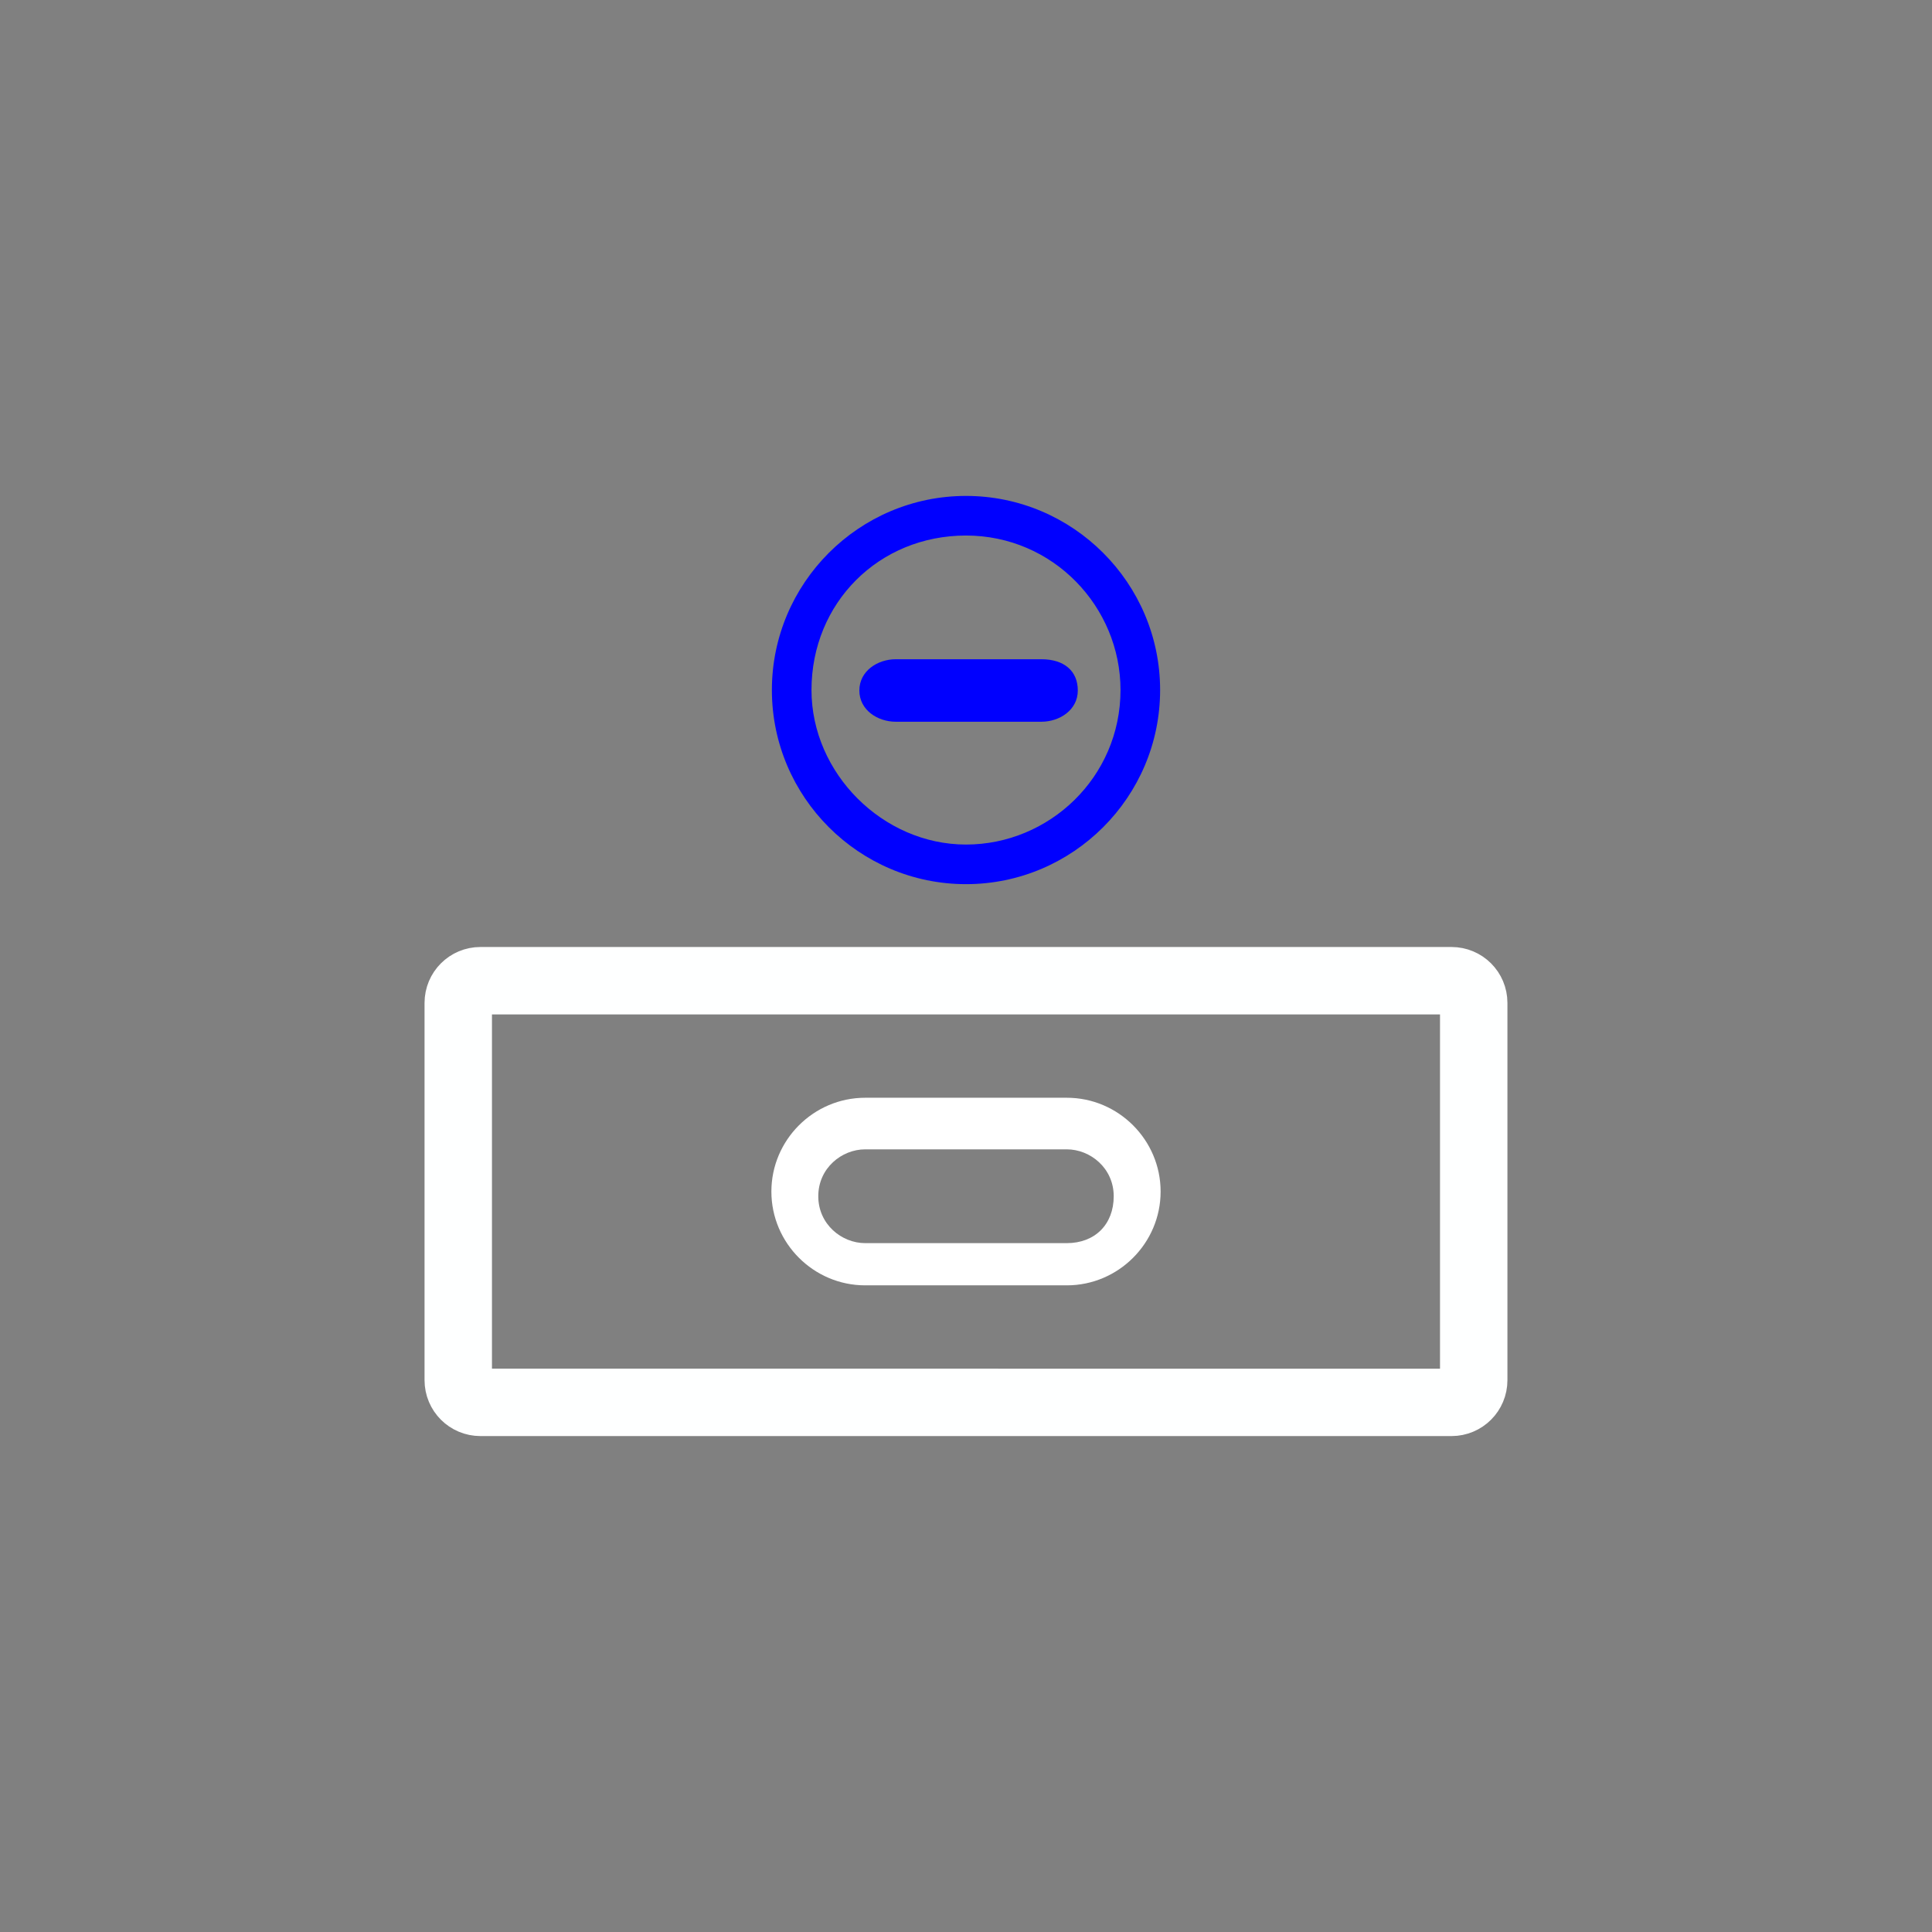 <?xml version="1.0" encoding="UTF-8" standalone="no"?>
<svg
   xmlns:dc="http://purl.org/dc/elements/1.1/"
   xmlns:cc="http://creativecommons.org/ns#"
   xmlns:rdf="http://www.w3.org/1999/02/22-rdf-syntax-ns#"
   xmlns:svg="http://www.w3.org/2000/svg"
   xmlns="http://www.w3.org/2000/svg"
   xmlns:sodipodi="http://sodipodi.sourceforge.net/DTD/sodipodi-0.dtd"
   xmlns:inkscape="http://www.inkscape.org/namespaces/inkscape"
   inkscape:export-ydpi="150"
   inkscape:export-xdpi="150"
   inkscape:export-filename="/Users/lorenzo/Desktop/Super-.png"
   enable-background="new 0 0 73.7 73.7"
   version="1.0"
   viewBox="0 0 73.7 73.7"
   xml:space="preserve"
   id="svg915"
   sodipodi:docname="InversSuper-.svg"
   inkscape:version="1.0beta1 (32d4812, 2019-09-19)"><rect x="0" y="0" width="73.7" height="73.7" fill="#808080" stroke="none"/><defs
   id="defs919"><inkscape:path-effect
   effect="bspline"
   id="path-effect1805"
   is_visible="true"
   weight="33.333"
   steps="2"
   helper_size="0"
   apply_no_weight="true"
   apply_with_weight="true"
   only_selected="false" />

<inkscape:path-effect
   effect="powerstroke"
   id="path-effect1801"
   is_visible="true"
   offset_points="0,0.5"
   sort_points="true"
   interpolator_type="CubicBezierJohan"
   interpolator_beta="0.2"
   start_linecap_type="zerowidth"
   linejoin_type="extrp_arc"
   miter_limit="4"
   end_linecap_type="zerowidth" />

<inkscape:path-effect
   effect="spiro"
   id="path-effect1799"
   is_visible="true" />


    
    
    
    
    
    
    
  <inkscape:path-effect
   effect="bspline"
   id="path-effect2497"
   is_visible="true"
   weight="33.333"
   steps="2"
   helper_size="0"
   apply_no_weight="true"
   apply_with_weight="true"
   only_selected="false" />


    
    
    
    
    
    
    
  
  
  
  
  
</defs>

<sodipodi:namedview
   inkscape:pagecheckerboard="true"
   pagecolor="#ffffff"
   bordercolor="#666666"
   inkscape:document-rotation="0"
   borderopacity="1"
   objecttolerance="10"
   gridtolerance="10"
   guidetolerance="10"
   inkscape:pageopacity="0"
   inkscape:pageshadow="2"
   inkscape:window-width="1600"
   inkscape:window-height="1035"
   id="namedview917"
   showgrid="false"
   inkscape:zoom="3.9070964"
   inkscape:cx="48.205304"
   inkscape:cy="84.828822"
   inkscape:window-x="0"
   inkscape:window-y="23"
   inkscape:window-maximized="0"
   inkscape:current-layer="svg915"
   inkscape:snap-global="false" />







  



  



  <style
   type="text/css"
   id="style897">
	.st0{fill:#4F4F51;}
</style>





  








<style
   type="text/css"
   id="style899">
	.st0{fill:#4F4F51;}
</style>




  
  
  
  
    
  

<style
   type="text/css"
   id="style1747">
	.st0{fill:#4F4F51;}
</style>

<style
   type="text/css"
   id="style1888">
	.st0{fill:#4F4F51;}
</style>

<g
   id="g858">
  <path
     style="opacity:1;stop-opacity:1;fill:#ffffff;fill-opacity:1"
     inkscape:connector-curvature="0"
     id="path903"
     stroke-width="1.138"
     fill="#4f4f51"
     d="m 33.004,49.032 h 7.692 c 1.968,0 3.578,-1.61 3.578,-3.578 0,-1.968 -1.61,-3.578 -3.578,-3.578 h -7.692 c -1.968,0 -3.578,1.61 -3.578,3.578 0,1.968 1.61,3.578 3.578,3.578 z m 0,-5.188 h 7.692 c 0.894,0 1.789,0.716 1.789,1.789 0,1.073 -0.716,1.789 -1.789,1.789 h -7.692 c -0.894,0 -1.789,-0.716 -1.789,-1.789 0,-1.073 0.894,-1.789 1.789,-1.789 z"
     class="st0" />
  <path
     inkscape:connector-curvature="0"
     d="m 18.329,37.411 h 37.041 c 0.47,0 0.848,0.378 0.848,0.848 v 14.389 c 0,0.47 -0.378,0.848 -0.848,0.848 H 18.329 c -0.47,0 -0.848,-0.378 -0.848,-0.848 v -14.389 c 0,-0.47 0.378,-0.848 0.848,-0.848 z"
     style="opacity:1;fill:none;fill-opacity:1;stroke:#feffff;stroke-width:2.572;stroke-linecap:round;stroke-linejoin:round;stroke-miterlimit:0;stroke-dasharray:none;stroke-dashoffset:0;stroke-opacity:1;stop-opacity:1"
     id="rect1484" />
  <path
     class="st0"
     d="m 36.85,33.728 c 4.08,0 7.405,-3.325 7.405,-7.405 0,-4.08 -3.325,-7.405 -7.405,-7.405 -4.08,0 -7.405,3.325 -7.405,7.405 0,4.08 3.325,7.405 7.405,7.405 z m 0,-13.299 c 3.325,0 5.894,2.72 5.894,5.894 0,3.325 -2.72,5.894 -5.894,5.894 -3.174,0 -5.894,-2.72 -5.894,-5.894 0,-3.325 2.569,-5.894 5.894,-5.894 z"
     id="path1771"
     inkscape:connector-curvature="0"
     style="opacity:1;fill:#0000ff;fill-opacity:1;stroke-width:1.511;stop-opacity:1" />
  <path
     class="st0"
     d="m 34.171,27.532 h 5.555 c 0.694,0 1.389,-0.447 1.389,-1.192 0,-0.745 -0.521,-1.192 -1.389,-1.192 h -5.555 c -0.694,0 -1.389,0.447 -1.389,1.192 0,0.745 0.694,1.192 1.389,1.192 z"
     id="path1914"
     inkscape:connector-curvature="0"
     style="opacity:1;fill:#0000ff;stroke-width:1.608;stop-opacity:1" />
</g>

</svg>
